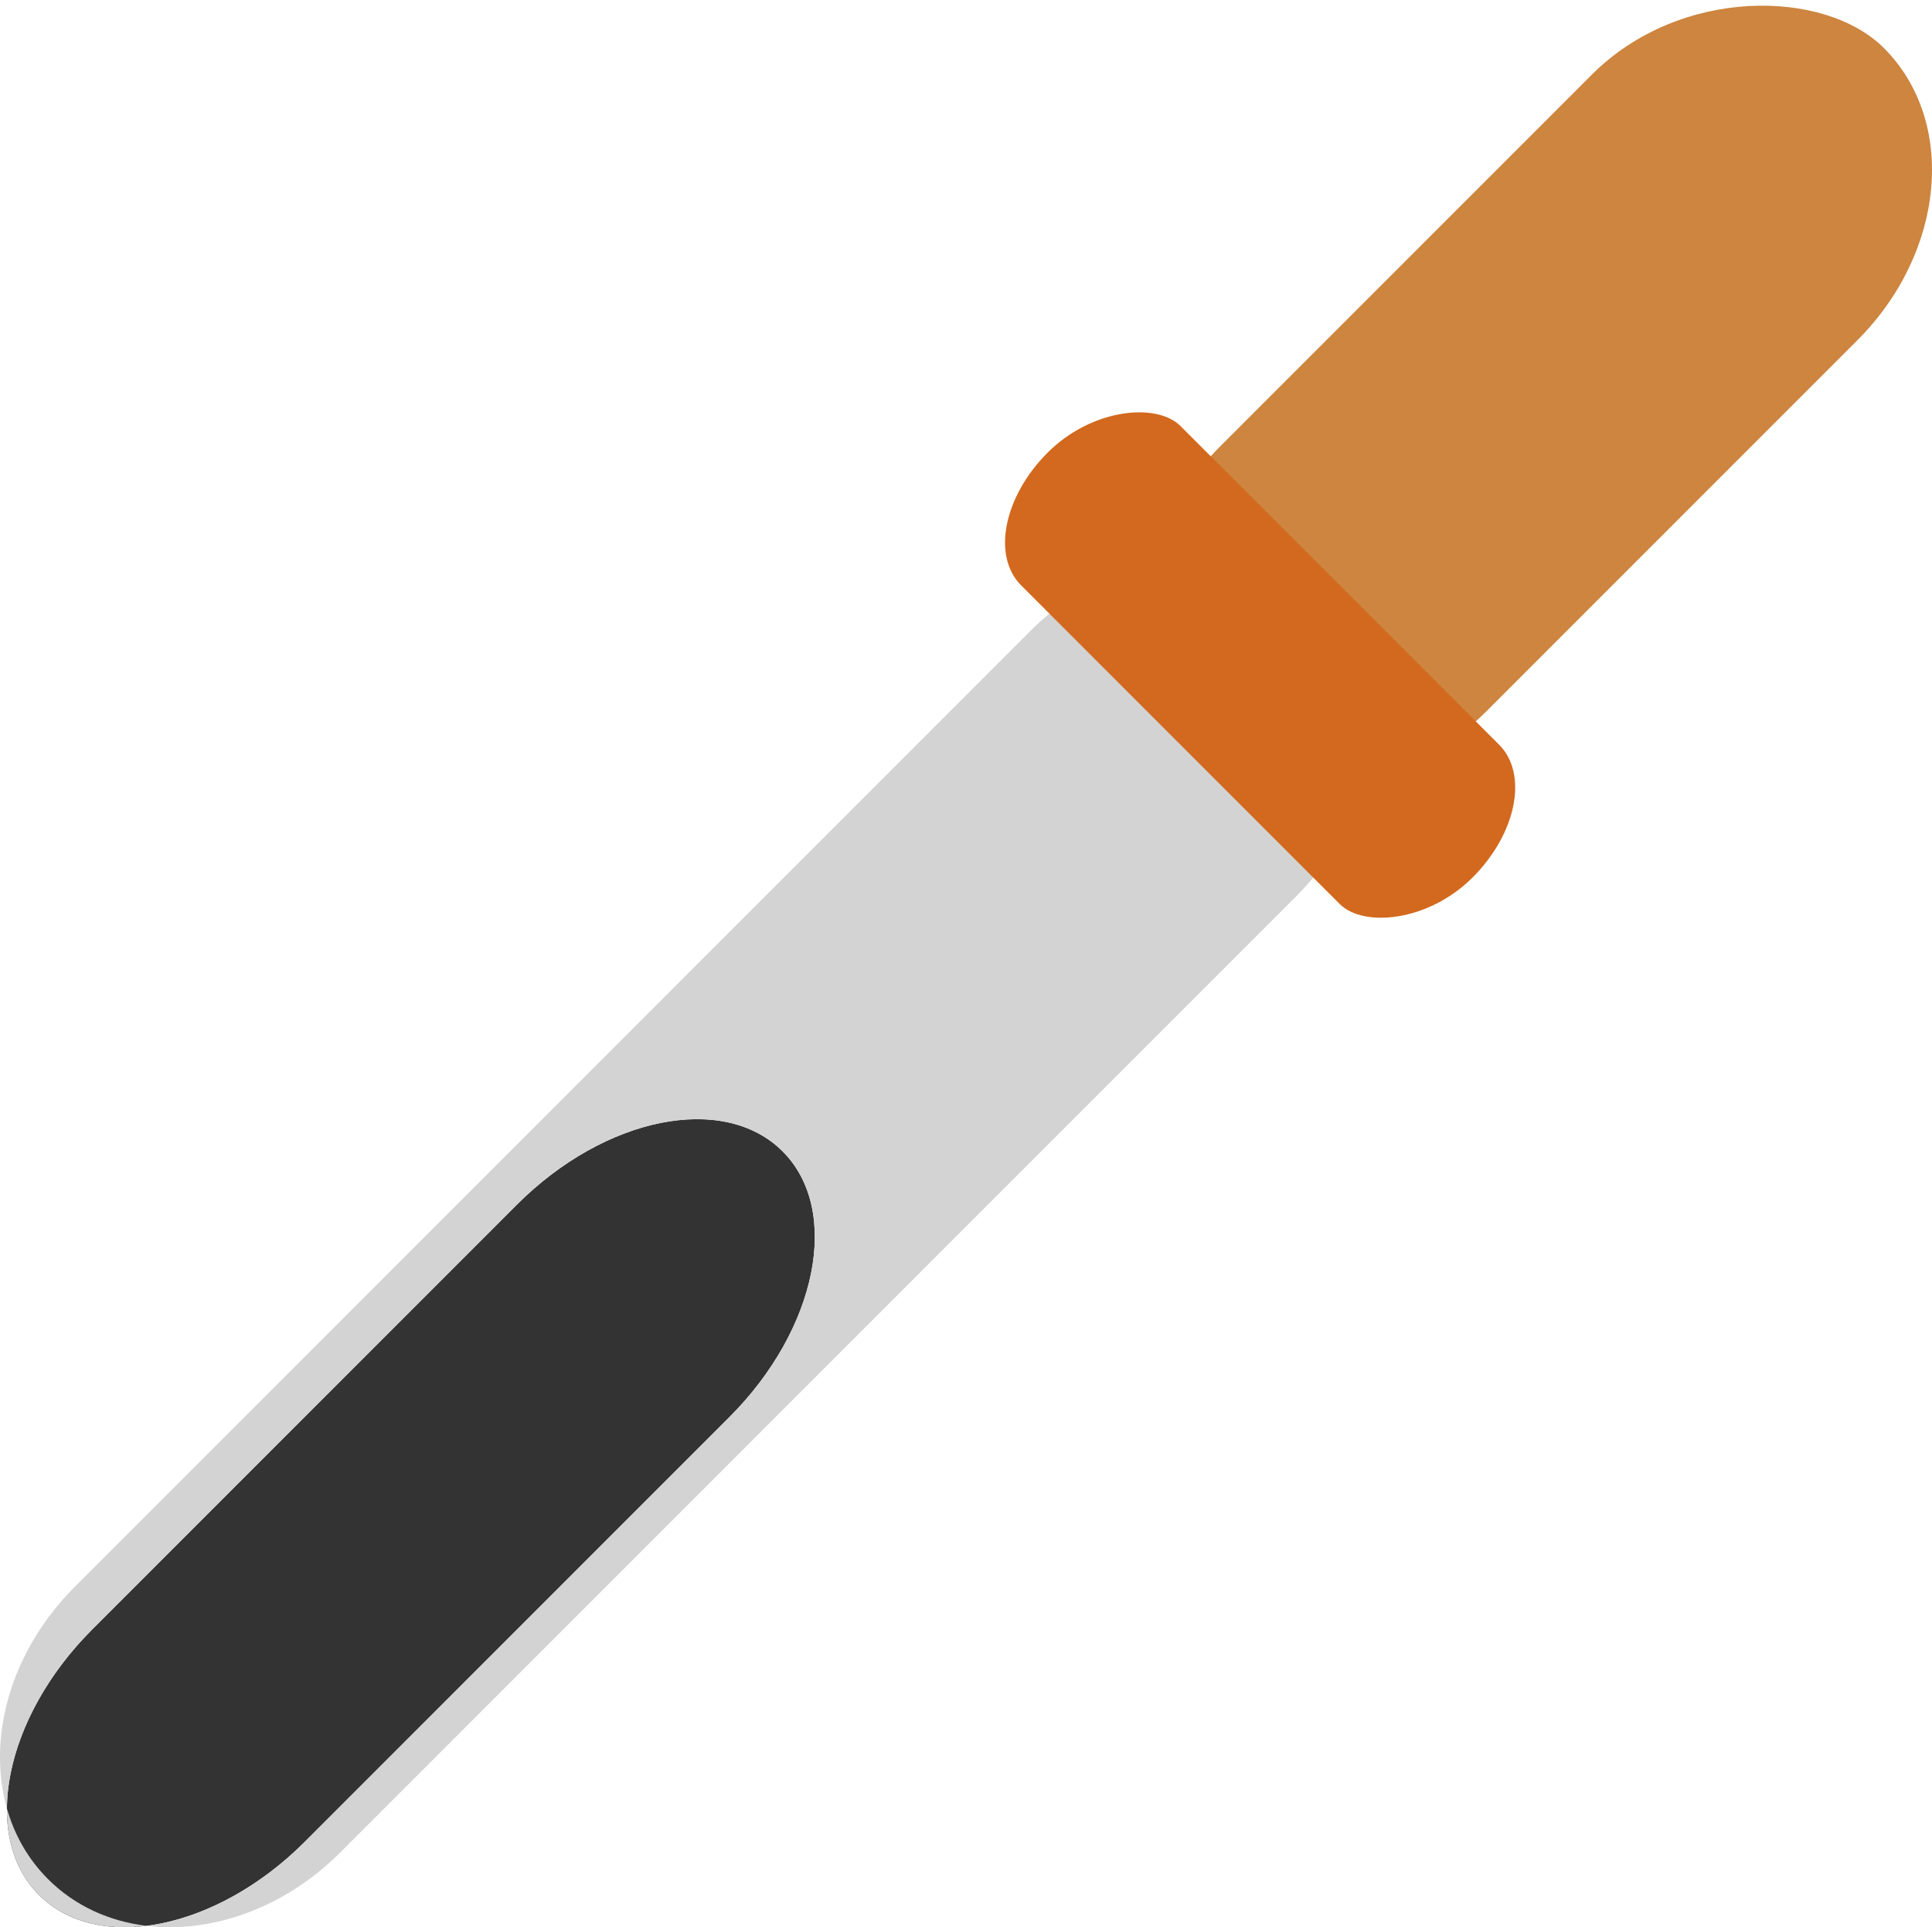 <?xml version="1.0" encoding="UTF-8" standalone="no"?>
<!-- Created with Keyshape -->
<svg xmlns="http://www.w3.org/2000/svg" viewBox="0 0 257.23 256.54" text-rendering="geometricPrecision" shape-rendering="geometricPrecision" style="white-space: pre;">
    <rect x="0" y="0" width="257.23" height="256.54" fill="#333333" stroke="none"/>
    <path fill="#ffffff" stroke="none" d="M280,0L0,0L0,280L280,280ZM114.2,163.264C106.389,155.453,90.56,158.619,78.844,170.335L22.276,226.904C10.56,238.619,7.394,254.448,15.205,262.259C23.015,270.069,38.844,266.904,50.56,255.188L107.129,198.619C118.844,186.904,122.01,171.074,114.2,163.264Z" fill-rule="evenodd" transform="translate(130,130) translate(-140,-140)"/>
    <rect rx="30" ry="100" width="130" height="50" fill="#cd853f" stroke="none" stroke-width="1px" transform="translate(91.73,101.86) rotate(-45) translate(50,20)"/>
    <path fill="#d3d3d3" stroke="none" stroke-width="1px" d="M210,0L30,0C17.944,0,7.549,5.926,2.781,14.474C-0.454,17.666,-2.343,21.515,-2.343,25.657C-2.343,30.629,0.378,35.178,4.883,38.676C10.241,45.495,19.489,50,30,50L210,50C226.569,50,240,38.807,240,25C240,11.193,226.569,0,210,0ZM4.883,38.676C10.385,42.95,18.547,45.657,27.657,45.657L107.657,45.657C124.225,45.657,137.657,36.703,137.657,25.657C137.657,14.611,124.225,5.657,107.657,5.657L27.657,5.657C17.302,5.657,8.172,9.154,2.781,14.474C0.996,17.673,0,21.24,0,25C0,30.048,1.795,34.746,4.883,38.676Z" fill-rule="evenodd" transform="translate(-60.778,253.673) rotate(-45) translate(50,20)"/>
    <rect rx="50" ry="10" width="30" height="80" fill="#d2691e" stroke="none" stroke-width="1px" transform="translate(79.387,92.061) rotate(-45) translate(50,20)"/>
</svg>
